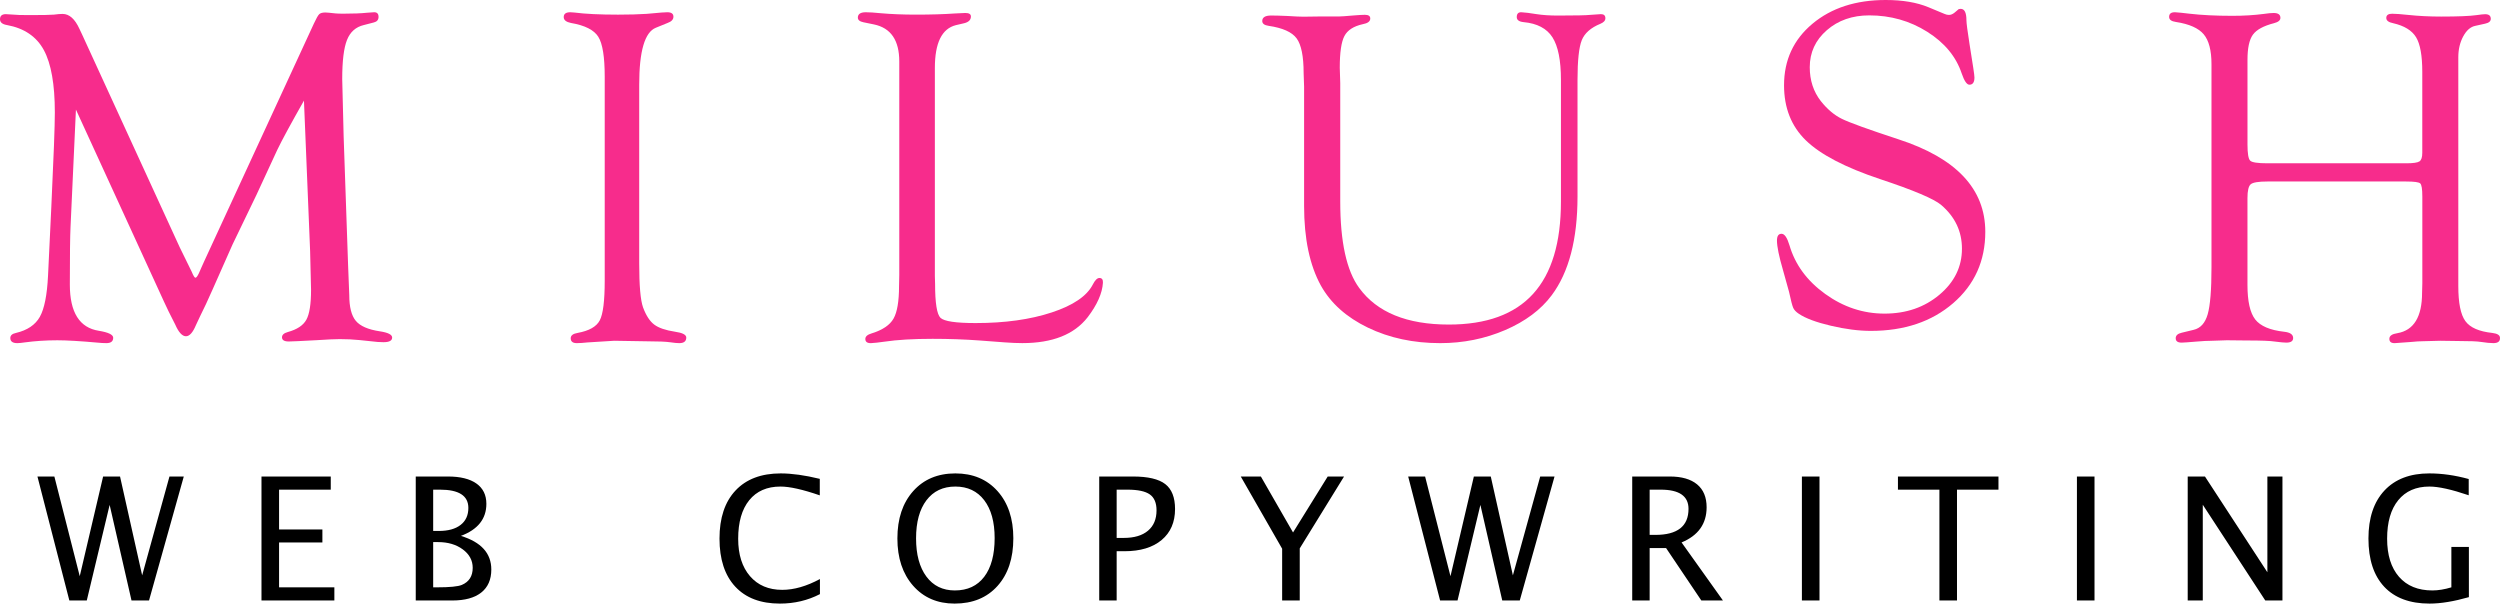 <?xml version="1.0" encoding="UTF-8" standalone="no"?>
<svg width="204px" height="50px" viewBox="0 0 204 50" version="1.1" xmlns="http://www.w3.org/2000/svg" xmlns:xlink="http://www.w3.org/1999/xlink" xmlns:sketch="http://www.bohemiancoding.com/sketch/ns">
    <title>milena_singlepage 1</title>
    <description>Created with Sketch (http://www.bohemiancoding.com/sketch)</description>
    <defs></defs>
    <g id="Page-1" stroke="none" stroke-width="1" fill="none" fill-rule="evenodd" sketch:type="MSPage">
        <g id="milush-logo2-copy-+-COPYWRITING-+-WEB" sketch:type="MSLayerGroup">
            <g id="Group" fill="#F72C8C" sketch:type="MSShapeGroup">
                <path d="M24.803,8.21 C23.716,10.128 22.994,11.46 22.637,12.206 L20.931,15.893 L18.976,19.947 C18.874,20.179 18.337,21.389 17.367,23.577 C16.97,24.479 16.626,25.218 16.332,25.797 C16.166,26.145 16.051,26.39 15.987,26.532 C15.735,27.137 15.463,27.438 15.173,27.438 C14.87,27.438 14.58,27.123 14.303,26.492 C14.253,26.376 14.074,26.022 13.767,25.431 L13.384,24.62 L6.196,8.943 L5.756,18.509 C5.718,19.296 5.699,20.867 5.699,23.224 C5.699,25.493 6.489,26.749 8.071,26.993 C8.848,27.121 9.237,27.31 9.237,27.562 C9.237,27.853 9.052,27.999 8.684,27.999 C8.443,27.999 8.207,27.985 7.978,27.96 C6.553,27.832 5.453,27.767 4.677,27.767 C3.748,27.767 2.858,27.826 2.005,27.942 C1.75,27.98 1.553,28 1.414,28 C1.032,28 0.841,27.861 0.841,27.584 C0.841,27.37 0.994,27.232 1.3,27.169 C2.23,26.949 2.881,26.512 3.251,25.854 C3.62,25.197 3.843,24.075 3.92,22.488 L4.188,16.88 C4.379,12.818 4.475,10.252 4.475,9.18 C4.475,6.886 4.175,5.187 3.576,4.084 C2.977,2.982 1.975,2.303 0.574,2.045 C0.192,1.982 0,1.825 0,1.571 C0,1.294 0.159,1.155 0.479,1.155 C0.594,1.155 0.803,1.169 1.109,1.194 C1.288,1.22 1.721,1.232 2.409,1.232 C3.454,1.232 4.116,1.22 4.396,1.194 C4.689,1.155 4.925,1.136 5.104,1.136 C5.652,1.136 6.11,1.541 6.481,2.353 L6.691,2.797 L14.662,20.172 L15.637,22.162 C15.777,22.497 15.878,22.664 15.943,22.664 C16.019,22.664 16.114,22.542 16.229,22.297 L16.46,21.773 L16.632,21.388 L25.612,1.927 C25.803,1.515 25.946,1.261 26.042,1.164 C26.137,1.068 26.306,1.019 26.549,1.019 C26.65,1.019 26.93,1.045 27.391,1.096 C27.556,1.11 27.766,1.116 28.022,1.116 C28.825,1.116 29.469,1.09 29.952,1.039 C30.182,1.027 30.367,1.013 30.507,1.001 C30.761,0.988 30.889,1.115 30.889,1.379 C30.889,1.618 30.761,1.769 30.507,1.832 L29.684,2.045 C29.034,2.199 28.578,2.603 28.317,3.256 C28.055,3.906 27.925,4.975 27.925,6.459 L28.041,11.124 L28.404,21.634 L28.5,24.073 C28.5,25.054 28.678,25.756 29.036,26.183 C29.393,26.61 30.043,26.892 30.987,27.034 C31.662,27.135 32,27.305 32,27.545 C32,27.797 31.765,27.923 31.294,27.923 C31.154,27.923 30.995,27.916 30.816,27.904 L29.328,27.749 C28.831,27.697 28.298,27.672 27.725,27.672 C27.331,27.672 26.706,27.701 25.855,27.758 C24.531,27.829 23.768,27.865 23.565,27.865 C23.195,27.865 23.011,27.751 23.011,27.526 C23.011,27.325 23.17,27.181 23.49,27.092 C24.241,26.886 24.746,26.55 25,26.087 C25.255,25.623 25.382,24.81 25.382,23.649 L25.306,20.494 L24.803,8.21 L24.803,8.21 Z" id="Shape"></path>
                <path d="M52.159,6.916 L52.159,21.479 C52.159,23.297 52.263,24.498 52.472,25.081 C52.717,25.744 53.02,26.21 53.381,26.483 C53.743,26.757 54.31,26.951 55.081,27.068 C55.694,27.156 56,27.315 56,27.544 C56,27.847 55.809,28 55.431,28 C55.247,28 55.014,27.978 54.732,27.935 C54.352,27.877 53.703,27.85 52.784,27.85 L50.118,27.806 L47.949,27.942 C47.593,27.98 47.299,28 47.066,28 C46.736,28 46.57,27.867 46.57,27.602 C46.57,27.373 46.759,27.228 47.139,27.165 C48.071,26.995 48.671,26.656 48.94,26.144 C49.21,25.632 49.345,24.553 49.345,22.904 L49.345,6.251 C49.345,4.643 49.171,3.56 48.822,3.003 C48.472,2.445 47.728,2.068 46.589,1.874 C46.209,1.798 46.012,1.645 46.001,1.418 C45.988,1.139 46.167,1 46.534,1 C46.631,1 46.742,1.007 46.864,1.022 C47.758,1.138 48.948,1.195 50.43,1.195 C51.337,1.195 52.114,1.173 52.764,1.131 L53.995,1.022 C54.228,1.007 54.381,1 54.455,1 C54.786,1 54.952,1.121 54.952,1.362 C54.952,1.591 54.792,1.76 54.474,1.874 L53.519,2.263 C52.612,2.625 52.159,4.176 52.159,6.916 L52.159,6.916 L52.159,6.916 Z" id="Shape"></path>
                <path d="M76.284,22.482 L76.303,23.164 C76.303,24.724 76.45,25.646 76.743,25.934 C77.037,26.219 77.993,26.362 79.612,26.362 C81.998,26.362 84.067,26.074 85.82,25.496 C87.573,24.92 88.693,24.157 89.177,23.209 C89.356,22.859 89.534,22.683 89.713,22.683 C89.917,22.683 90.012,22.813 89.999,23.072 C89.947,23.925 89.533,24.864 88.755,25.884 C87.659,27.294 85.88,27.998 83.421,27.998 C83.013,27.998 82.542,27.978 82.006,27.939 L79.941,27.784 C78.73,27.694 77.449,27.648 76.098,27.648 C74.529,27.648 73.216,27.725 72.159,27.882 C71.713,27.947 71.356,27.985 71.089,27.999 C70.77,28.012 70.611,27.898 70.611,27.658 C70.611,27.455 70.785,27.304 71.131,27.202 C72.016,26.929 72.609,26.529 72.91,26.002 C73.211,25.476 73.362,24.589 73.362,23.341 L73.381,22.444 L73.381,5.016 C73.381,3.287 72.694,2.281 71.318,1.994 L70.458,1.818 C70.153,1.755 70,1.629 70,1.439 C70,1.147 70.216,1 70.648,1 C70.94,1 71.34,1.026 71.848,1.077 C72.713,1.154 73.685,1.194 74.765,1.194 C75.934,1.194 76.995,1.163 77.949,1.097 C78.433,1.071 78.705,1.059 78.769,1.059 C79.073,1.059 79.226,1.153 79.226,1.344 C79.226,1.624 79.042,1.807 78.672,1.896 L78.004,2.051 C76.857,2.337 76.285,3.501 76.285,5.542 L76.285,22.482 L76.284,22.482 L76.284,22.482 Z" id="Shape"></path>
                <path d="M127.373,16.446 L127.373,6.52 C127.373,4.923 127.141,3.765 126.679,3.042 C126.216,2.32 125.431,1.909 124.326,1.806 C123.952,1.769 123.767,1.63 123.767,1.394 C123.767,1.119 123.896,0.989 124.152,1.001 C124.435,1.014 124.846,1.066 125.383,1.154 C125.87,1.23 126.453,1.27 127.133,1.27 C128.57,1.27 129.455,1.25 129.788,1.212 C130.236,1.174 130.519,1.154 130.635,1.154 C130.878,1.154 131,1.267 131,1.491 C131,1.678 130.865,1.827 130.595,1.94 C129.81,2.26 129.303,2.707 129.072,3.282 C128.841,3.858 128.725,4.944 128.725,6.542 L128.725,16.035 C128.725,19.525 128.024,22.209 126.623,24.088 C125.736,25.278 124.466,26.226 122.815,26.936 C121.162,27.645 119.397,28 117.521,28 C115.335,28 113.368,27.578 111.62,26.735 C109.871,25.89 108.592,24.748 107.783,23.302 C106.869,21.64 106.414,19.474 106.414,16.8 L106.414,7.058 L106.376,5.964 C106.376,4.597 106.186,3.653 105.807,3.135 C105.427,2.617 104.665,2.276 103.521,2.109 C103.174,2.059 103,1.929 103,1.716 C103,1.416 103.244,1.266 103.733,1.266 C104.054,1.266 104.498,1.279 105.064,1.304 C105.655,1.342 106.086,1.362 106.356,1.362 L107.841,1.342 L109.307,1.342 C109.461,1.342 109.822,1.316 110.387,1.266 C110.862,1.228 111.19,1.208 111.371,1.208 C111.666,1.208 111.814,1.308 111.814,1.508 C111.814,1.745 111.608,1.9 111.197,1.975 C110.451,2.141 109.952,2.464 109.702,2.944 C109.451,3.422 109.325,4.281 109.325,5.521 L109.364,6.785 L109.364,16.442 C109.364,19.739 109.878,22.09 110.908,23.494 C112.363,25.488 114.801,26.484 118.226,26.484 C121.288,26.484 123.58,25.651 125.098,23.984 C126.616,22.317 127.373,19.807 127.373,16.446 L127.373,16.446 L127.373,16.446 Z" id="Shape"></path>
                <path d="M153.876,0 C155.249,0 156.411,0.197 157.361,0.59 L158.689,1.142 C158.805,1.193 158.921,1.218 159.035,1.218 C159.189,1.218 159.343,1.154 159.497,1.027 L159.767,0.798 C159.805,0.748 159.876,0.723 159.979,0.723 C160.3,0.711 160.461,1.021 160.461,1.656 C160.461,1.873 160.543,2.513 160.711,3.58 L161.019,5.541 C161.083,5.96 161.115,6.221 161.115,6.322 C161.115,6.716 160.978,6.912 160.704,6.912 C160.494,6.912 160.285,6.606 160.075,5.995 C159.614,4.619 158.677,3.485 157.263,2.594 C155.85,1.703 154.273,1.255 152.533,1.255 C151.15,1.255 149.994,1.659 149.068,2.466 C148.141,3.272 147.676,4.28 147.676,5.487 C147.676,6.555 147.977,7.476 148.58,8.251 C149.106,8.913 149.679,9.396 150.3,9.7 C150.921,10.005 152.45,10.558 154.886,11.358 C159.629,12.894 162,15.412 162,18.913 C162,21.285 161.126,23.227 159.381,24.737 C157.635,26.246 155.396,27 152.662,27 C151.673,27 150.585,26.86 149.399,26.581 C148.211,26.302 147.341,25.979 146.79,25.609 C146.559,25.457 146.406,25.295 146.328,25.124 C146.251,24.954 146.136,24.512 145.982,23.801 C145.956,23.699 145.796,23.122 145.5,22.068 C145.166,20.924 145,20.113 145,19.63 C145,19.25 145.131,19.066 145.392,19.078 C145.627,19.091 145.837,19.403 146.02,20.014 C146.481,21.593 147.453,22.918 148.938,23.987 C150.423,25.057 152.037,25.591 153.777,25.591 C155.544,25.591 157.038,25.077 158.261,24.047 C159.485,23.017 160.095,21.765 160.095,20.292 C160.095,18.882 159.531,17.692 158.403,16.727 C157.825,16.231 156.16,15.526 153.404,14.611 C150.556,13.66 148.541,12.606 147.356,11.452 C146.169,10.298 145.578,8.801 145.578,6.961 C145.578,4.904 146.351,3.23 147.898,1.937 C149.443,0.647 151.436,0 153.876,0 L153.876,0 L153.876,0 Z" id="Shape"></path>
                <path d="M185.022,13.325 L196.352,13.325 C196.915,13.325 197.274,13.273 197.427,13.17 C197.581,13.066 197.658,12.835 197.658,12.473 L197.658,5.865 C197.658,4.535 197.488,3.592 197.15,3.036 C196.81,2.481 196.186,2.099 195.278,1.893 C194.894,1.818 194.708,1.667 194.721,1.441 C194.733,1.227 194.894,1.121 195.202,1.121 C195.471,1.121 195.905,1.153 196.507,1.217 C197.352,1.307 198.247,1.352 199.196,1.352 C200.565,1.352 201.526,1.313 202.077,1.235 C202.422,1.185 202.659,1.159 202.787,1.159 C203.094,1.159 203.248,1.285 203.248,1.536 C203.248,1.734 203.094,1.867 202.787,1.931 L201.999,2.106 C201.602,2.182 201.269,2.47 201.001,2.964 C200.732,3.46 200.598,4.03 200.598,4.674 L200.598,23.346 C200.598,24.724 200.79,25.677 201.175,26.203 C201.558,26.732 202.294,27.054 203.383,27.169 C203.779,27.219 203.984,27.345 203.998,27.547 C204.023,27.848 203.844,27.999 203.459,27.999 C203.202,27.999 202.871,27.967 202.461,27.903 C202.154,27.851 201.514,27.826 200.542,27.826 L199.121,27.806 L197.68,27.845 C197.449,27.845 197.142,27.864 196.759,27.903 C195.965,27.967 195.522,27.999 195.434,27.999 C195.113,28.012 194.959,27.885 194.973,27.622 C194.985,27.395 195.204,27.25 195.626,27.187 C196.97,26.955 197.642,25.852 197.642,23.88 L197.662,23.126 L197.662,16.029 C197.662,15.423 197.604,15.068 197.489,14.965 C197.373,14.862 196.99,14.81 196.336,14.81 L185.025,14.81 C184.295,14.81 183.841,14.886 183.662,15.033 C183.483,15.181 183.393,15.558 183.393,16.162 L183.393,23.249 C183.393,24.588 183.605,25.527 184.027,26.068 C184.45,26.608 185.237,26.944 186.39,27.071 C186.863,27.122 187.106,27.286 187.12,27.562 C187.132,27.826 186.946,27.958 186.563,27.958 C186.396,27.958 186.082,27.93 185.621,27.871 C185.276,27.813 184.508,27.783 183.317,27.783 L181.705,27.766 L180.438,27.809 C180.117,27.809 179.714,27.83 179.228,27.873 C178.562,27.93 178.159,27.958 178.019,27.958 C177.698,27.958 177.538,27.839 177.538,27.6 C177.538,27.374 177.704,27.222 178.037,27.148 L178.997,26.915 C179.56,26.787 179.945,26.36 180.15,25.637 C180.354,24.914 180.457,23.651 180.457,21.845 L180.457,5.237 C180.457,4.115 180.246,3.303 179.823,2.799 C179.4,2.295 178.644,1.96 177.557,1.793 C177.184,1.742 177,1.605 177,1.378 C177,1.114 177.166,0.99 177.499,1.001 C177.741,1.014 178.126,1.053 178.652,1.117 C179.65,1.233 180.822,1.291 182.166,1.291 C183.074,1.291 183.925,1.24 184.719,1.137 C185.065,1.086 185.334,1.06 185.526,1.06 C185.897,1.06 186.082,1.192 186.082,1.455 C186.082,1.657 185.909,1.802 185.564,1.89 C184.706,2.11 184.129,2.424 183.836,2.831 C183.541,3.238 183.395,3.919 183.395,4.874 L183.395,11.792 C183.395,12.529 183.468,12.967 183.616,13.11 C183.757,13.253 184.228,13.325 185.022,13.325 L185.022,13.325 L185.022,13.325 Z" id="Shape"></path>
            </g>
            <path d="M63.64,49.253 C62.067,49.253 60.853,48.792 59.996,47.869 C59.139,46.946 58.711,45.639 58.711,43.948 C58.711,42.262 59.147,40.954 60.02,40.024 C60.893,39.095 62.122,38.63 63.708,38.63 C64.615,38.63 65.677,38.778 66.894,39.074 L66.894,40.421 C65.508,39.942 64.439,39.703 63.688,39.703 C62.589,39.703 61.739,40.075 61.138,40.817 C60.536,41.56 60.235,42.608 60.235,43.962 C60.235,45.252 60.557,46.269 61.199,47.014 C61.842,47.759 62.719,48.132 63.831,48.132 C64.788,48.132 65.813,47.838 66.907,47.25 L66.907,48.48 C65.909,48.995 64.82,49.253 63.64,49.253 Z M77.896,49.253 C76.492,49.253 75.363,48.766 74.508,47.793 C73.654,46.82 73.227,45.534 73.227,43.935 C73.227,42.326 73.656,41.04 74.515,40.076 C75.374,39.112 76.521,38.63 77.957,38.63 C79.388,38.63 80.534,39.111 81.396,40.072 C82.257,41.034 82.688,42.317 82.688,43.921 C82.688,45.557 82.257,46.855 81.396,47.814 C80.534,48.773 79.368,49.253 77.896,49.253 Z M77.916,48.18 C78.951,48.18 79.75,47.807 80.315,47.062 C80.881,46.317 81.163,45.265 81.163,43.907 C81.163,42.59 80.879,41.56 80.312,40.817 C79.745,40.075 78.96,39.703 77.957,39.703 C76.95,39.703 76.164,40.076 75.599,40.821 C75.034,41.566 74.751,42.602 74.751,43.928 C74.751,45.249 75.031,46.288 75.592,47.045 C76.152,47.801 76.927,48.18 77.916,48.18 Z M89.697,49 L89.697,38.883 L92.452,38.883 C93.674,38.883 94.551,39.089 95.084,39.501 C95.617,39.914 95.884,40.592 95.884,41.535 C95.884,42.611 95.519,43.454 94.79,44.064 C94.061,44.675 93.049,44.98 91.755,44.98 L91.119,44.98 L91.119,49 L89.697,49 Z M91.119,43.894 L91.7,43.894 C92.552,43.894 93.211,43.698 93.676,43.306 C94.141,42.914 94.373,42.36 94.373,41.645 C94.373,41.038 94.191,40.605 93.826,40.346 C93.462,40.086 92.853,39.956 92.001,39.956 L91.119,39.956 L91.119,43.894 Z M104.623,49 L104.623,44.775 L101.246,38.883 L102.887,38.883 L105.512,43.449 L108.342,38.883 L109.675,38.883 L106.059,44.748 L106.059,49 L104.623,49 Z M117.512,49 L114.907,38.883 L116.288,38.883 L118.359,47.018 L120.267,38.883 L121.647,38.883 L123.452,46.949 L125.681,38.883 L126.85,38.883 L124.013,49 L122.584,49 L120.8,41.2 L118.934,49 L117.512,49 Z M133.189,49 L133.189,38.883 L136.252,38.883 C137.223,38.883 137.967,39.097 138.484,39.525 C139.001,39.954 139.26,40.576 139.26,41.392 C139.26,42.741 138.578,43.698 137.216,44.263 L140.593,49 L138.829,49 L135.951,44.721 L134.611,44.721 L134.611,49 L133.189,49 Z M134.611,43.647 L135.076,43.647 C136.881,43.647 137.783,42.939 137.783,41.521 C137.783,40.478 137.027,39.956 135.514,39.956 L134.611,39.956 L134.611,43.647 Z M147.035,49 L147.035,38.883 L148.471,38.883 L148.471,49 L147.035,49 Z M158.256,49 L158.256,39.956 L154.872,39.956 L154.872,38.883 L163.075,38.883 L163.075,39.956 L159.691,39.956 L159.691,49 L158.256,49 Z M169.477,49 L169.477,38.883 L170.912,38.883 L170.912,49 L169.477,49 Z M178.517,49 L178.517,38.883 L179.925,38.883 L185.018,46.696 L185.018,38.883 L186.248,38.883 L186.248,49 L184.847,49 L179.747,41.187 L179.747,49 L178.517,49 Z M201.461,48.727 C200.235,49.077 199.166,49.253 198.255,49.253 C196.646,49.253 195.412,48.795 194.553,47.879 C193.694,46.963 193.265,45.65 193.265,43.941 C193.265,42.264 193.7,40.96 194.57,40.028 C195.441,39.096 196.662,38.63 198.234,38.63 C199.264,38.63 200.335,38.783 201.447,39.088 L201.447,40.414 C200.053,39.94 198.984,39.703 198.241,39.703 C197.147,39.703 196.299,40.075 195.695,40.817 C195.091,41.56 194.789,42.606 194.789,43.955 C194.789,45.29 195.113,46.328 195.76,47.069 C196.407,47.809 197.314,48.18 198.48,48.18 C198.959,48.18 199.476,48.095 200.032,47.927 L200.032,44.632 L201.461,44.632 L201.461,48.727 Z" id="COPYWRITING" fill="#000000" sketch:type="MSShapeGroup"></path>
            <path d="M5.659,49 L3.055,38.883 L4.436,38.883 L6.507,47.018 L8.414,38.883 L9.795,38.883 L11.6,46.949 L13.828,38.883 L14.997,38.883 L12.16,49 L10.731,49 L8.947,41.2 L7.081,49 L5.659,49 Z M21.337,49 L21.337,38.883 L26.99,38.883 L26.99,39.956 L22.772,39.956 L22.772,43.203 L26.307,43.203 L26.307,44.263 L22.772,44.263 L22.772,47.927 L27.284,47.927 L27.284,49 L21.337,49 Z M33.925,49 L33.925,38.883 L36.55,38.883 C37.562,38.883 38.337,39.074 38.877,39.457 C39.417,39.84 39.688,40.391 39.688,41.111 C39.688,42.337 38.995,43.21 37.609,43.729 C39.264,44.235 40.091,45.149 40.091,46.471 C40.091,47.291 39.817,47.918 39.271,48.351 C38.724,48.784 37.935,49 36.905,49 L33.925,49 Z M35.347,47.927 L35.641,47.927 C36.693,47.927 37.375,47.861 37.685,47.729 C38.277,47.478 38.573,47.013 38.573,46.334 C38.573,45.732 38.304,45.232 37.767,44.833 C37.229,44.435 36.557,44.235 35.75,44.235 L35.347,44.235 L35.347,47.927 Z M35.347,43.326 L35.805,43.326 C36.57,43.326 37.164,43.162 37.585,42.834 C38.007,42.506 38.218,42.043 38.218,41.446 C38.218,40.453 37.448,39.956 35.907,39.956 L35.347,39.956 L35.347,43.326 Z" id="WEB" fill="#000000" sketch:type="MSShapeGroup"></path>
        </g>
    </g>
</svg>